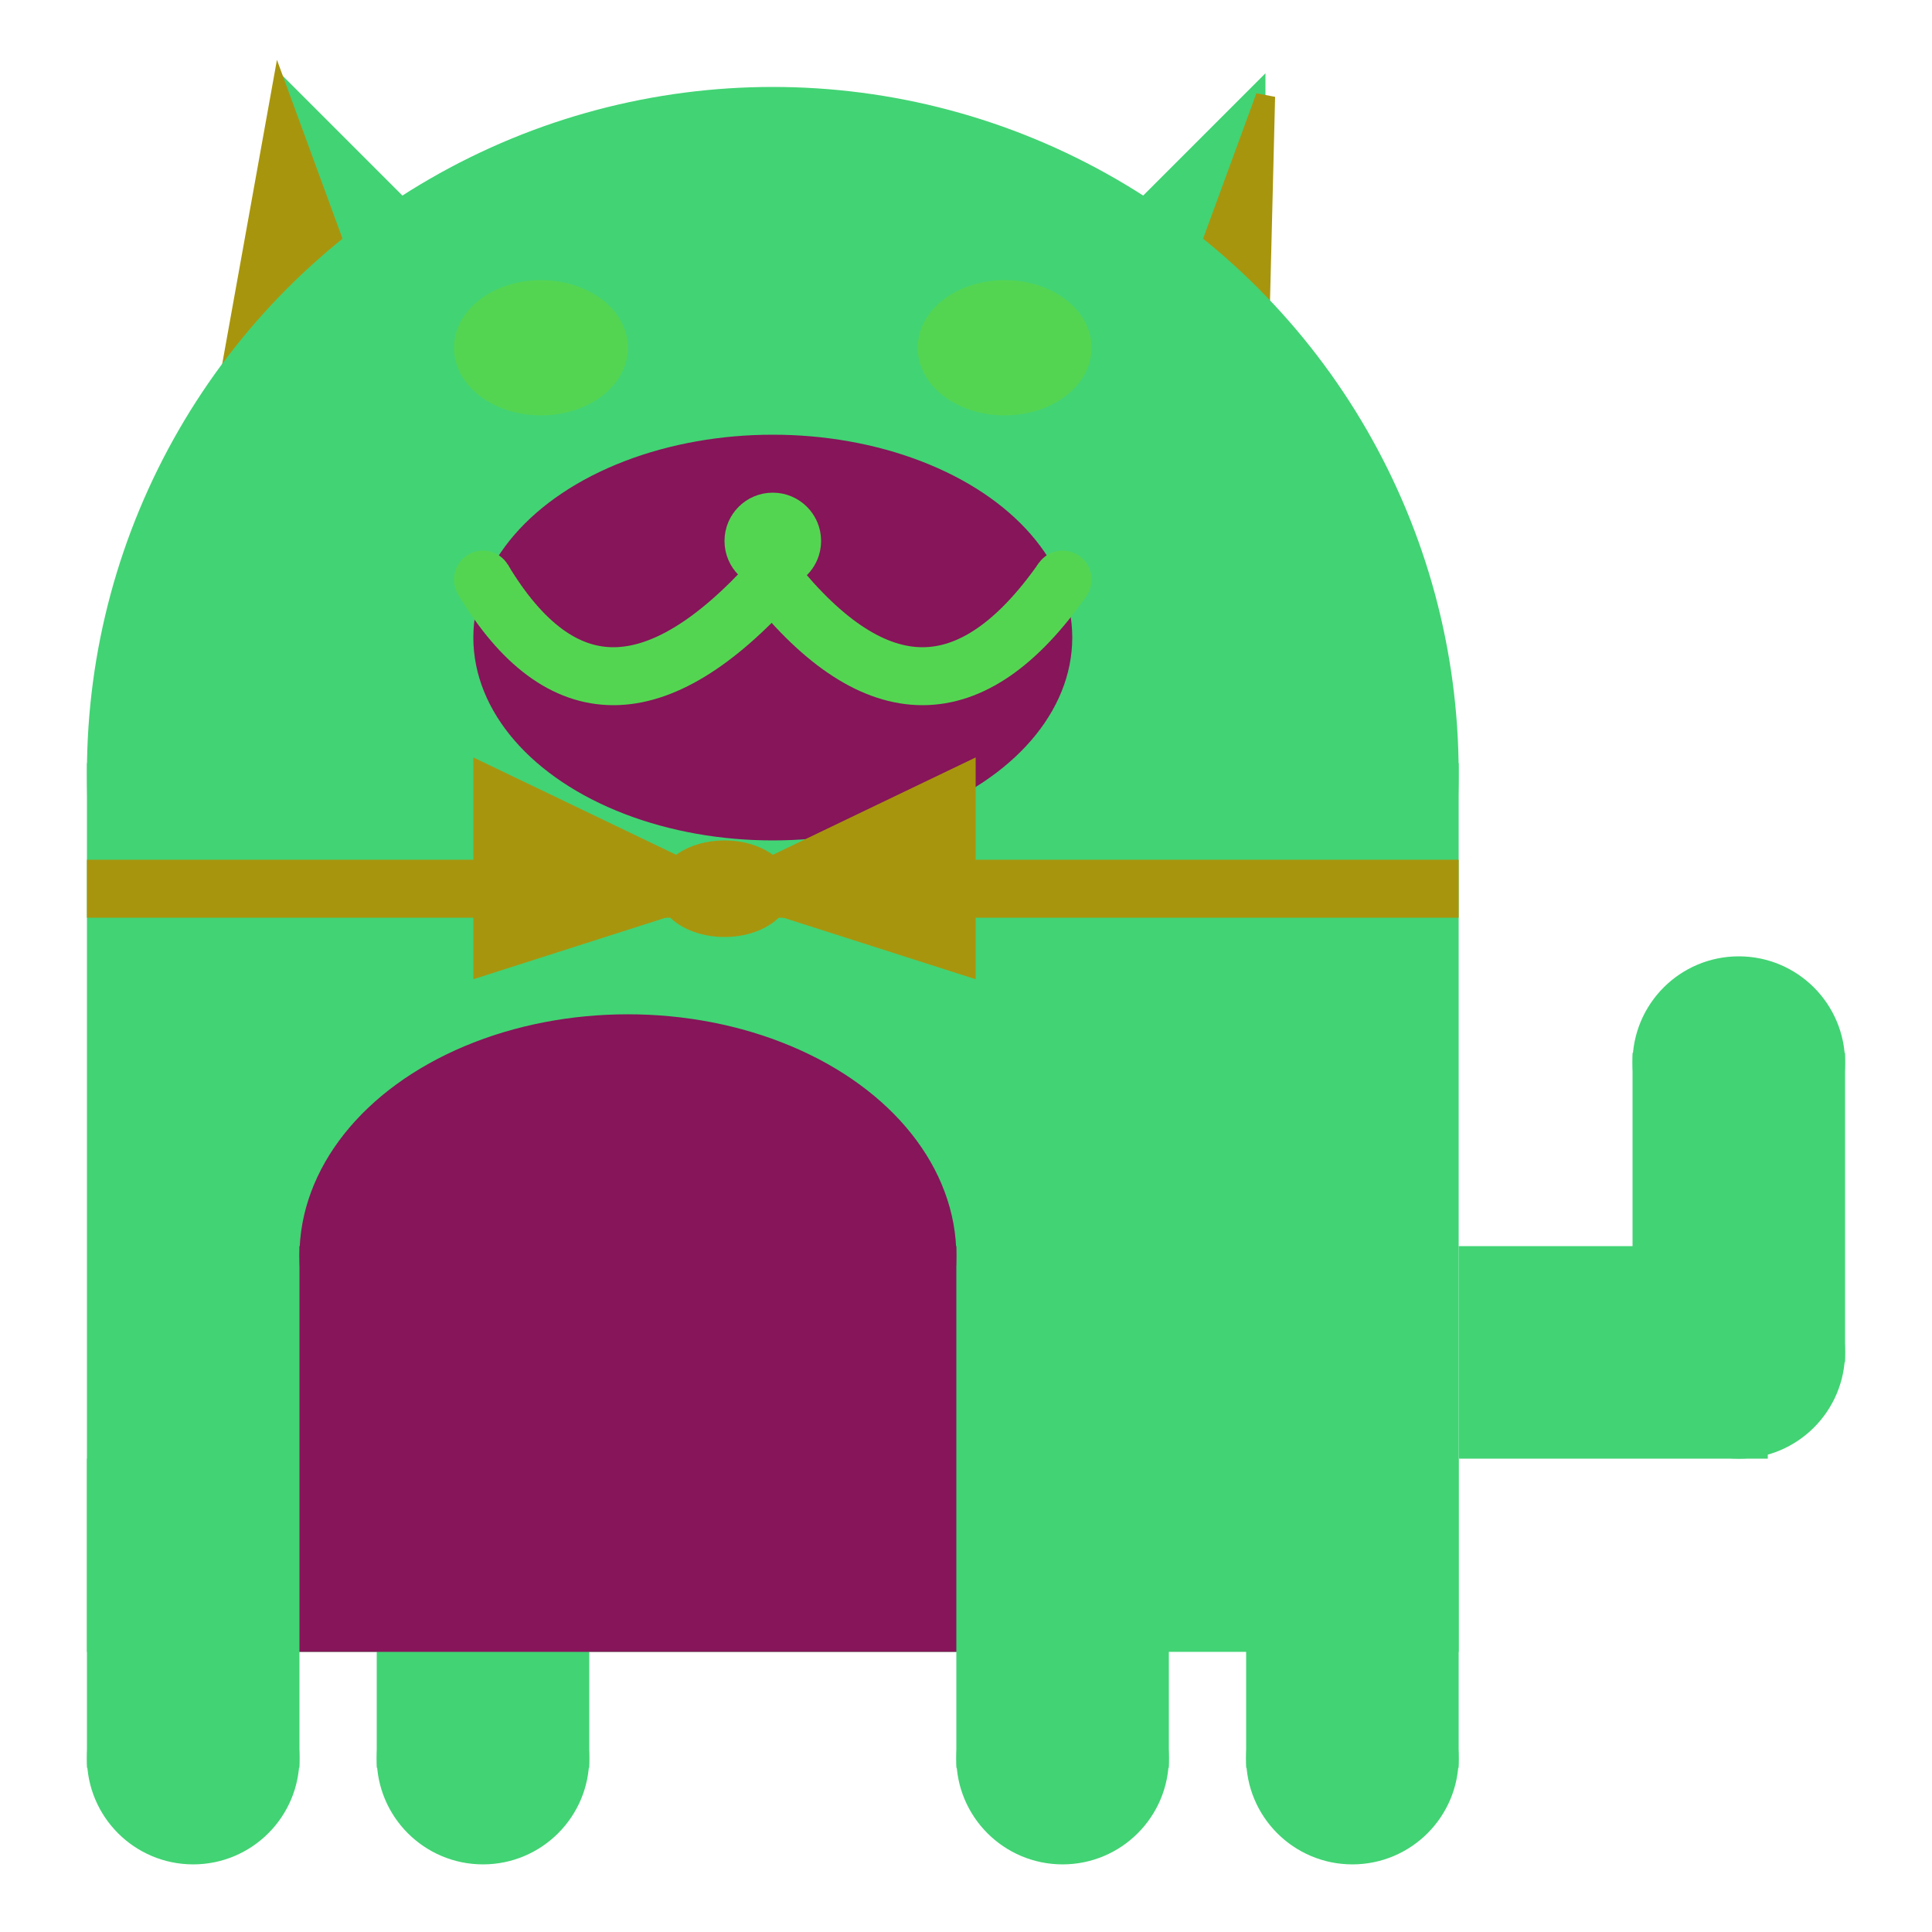 <svg viewBox="0 0 100 100" xmlns="http://www.w3.org/2000/svg">
<polygon points="15,5 25,15 15,25" stroke="rgb(66, 211, 116)" fill="rgb(66, 211, 116)"/>
<polygon points="14.5,5 20,20 10,30" stroke="rgb(168, 149, 14)" fill="rgb(168, 149, 14)"/>
<polygon points="65,5 55,15 65,25" stroke="rgb(66, 211, 116)" fill="rgb(66, 211, 116)"/>
<polygon points="65.5,5 65,25 60,20" stroke="rgb(168, 149, 14)" fill="rgb(168, 149, 14)"/>
<circle cx="40" cy="40" r="35" stroke="rgb(66, 211, 116)" fill="rgb(66, 211, 116)"/>
<rect x="5" y="40" width="70" height="45" stroke="rgb(66, 211, 116)" fill="rgb(66, 211, 116)"/>
<rect x="5" y="45" width="70" height="2" stroke="rgb(168, 149, 14)" fill="rgb(168, 149, 14)"/>
<circle cx="10" cy="91" r="5" stroke="rgb(66, 211, 116)" fill="rgb(66, 211, 116)"/>
<circle cx="25" cy="91" r="5" stroke="rgb(66, 211, 116)" fill="rgb(66, 211, 116)"/>
<circle cx="55" cy="91" r="5" stroke="rgb(66, 211, 116)" fill="rgb(66, 211, 116)"/>
<circle cx="70" cy="91" r="5" stroke="rgb(66, 211, 116)" fill="rgb(66, 211, 116)"/>
<rect x="5" y="76" width="10" height="15" stroke="rgb(66, 211, 116)" fill="rgb(66, 211, 116)"/>
<rect x="20" y="76" width="10" height="15" stroke="rgb(66, 211, 116)" fill="rgb(66, 211, 116)"/>
<rect x="50" y="76" width="10" height="15" stroke="rgb(66, 211, 116)" fill="rgb(66, 211, 116)"/>
<rect x="65" y="76" width="10" height="15" stroke="rgb(66, 211, 116)" fill="rgb(66, 211, 116)"/>
<circle cx="90" cy="55" r="5" stroke="rgb(66, 211, 116)" fill="rgb(66, 211, 116)"/>
<rect x="76" y="65" width="15" height="10" stroke="rgb(66, 211, 116)" fill="rgb(66, 211, 116)"/>
<circle cx="90" cy="70" r="5" stroke="rgb(66, 211, 116)" fill="rgb(66, 211, 116)"/>
<rect x="85" y="55" width="10" height="15" stroke="rgb(66, 211, 116)" fill="rgb(66, 211, 116)"/>
<rect x="16" y="65" width="33" height="20" stroke="rgb(134, 21, 90)" fill="rgb(134, 21, 90)"/>
<ellipse cx="32.5" cy="65" rx="16.5" ry="12" stroke="rgb(134, 21, 90)" fill="rgb(134, 21, 90)" />
<ellipse cx="28" cy="18" rx="4" ry="3" stroke="rgb(84, 213, 82)" fill="rgb(84, 213, 82)" />
<ellipse cx="52" cy="18" rx="4" ry="3" stroke="rgb(84, 213, 82)" fill="rgb(84, 213, 82)" />
<ellipse cx="40" cy="33" rx="15" ry="10" stroke="rgb(134, 21, 90)" fill="rgb(134, 21, 90)" />
<path d="M 40 30 q 8 10 15 0" stroke="rgb(84, 213, 82)" stroke-width="3" fill="none" />
<circle cx="40" cy="28" r="2" stroke="rgb(84, 213, 82)" fill="rgb(84, 213, 82)"/>
<path d="M 25 30 q 6 10 15 0" stroke="rgb(84, 213, 82)" stroke-width="3" fill="none" />
<circle cx="25" cy="30" r="1" stroke="rgb(84, 213, 82)" fill="rgb(84, 213, 82)"/>
<circle cx="55" cy="30" r="1" stroke="rgb(84, 213, 82)" fill="rgb(84, 213, 82)"/>
<polygon points="37.5,46 25,40 25,50" stroke="rgb(168, 149, 14)" fill="rgb(168, 149, 14)"/>
<polygon points="37.5,46 50,40 50,50" stroke="rgb(168, 149, 14)" fill="rgb(168, 149, 14)"/>
<ellipse cx="37.5" cy="46" rx="3" ry="2" stroke="rgb(168, 149, 14)" fill="rgb(168, 149, 14)" />
</svg>
